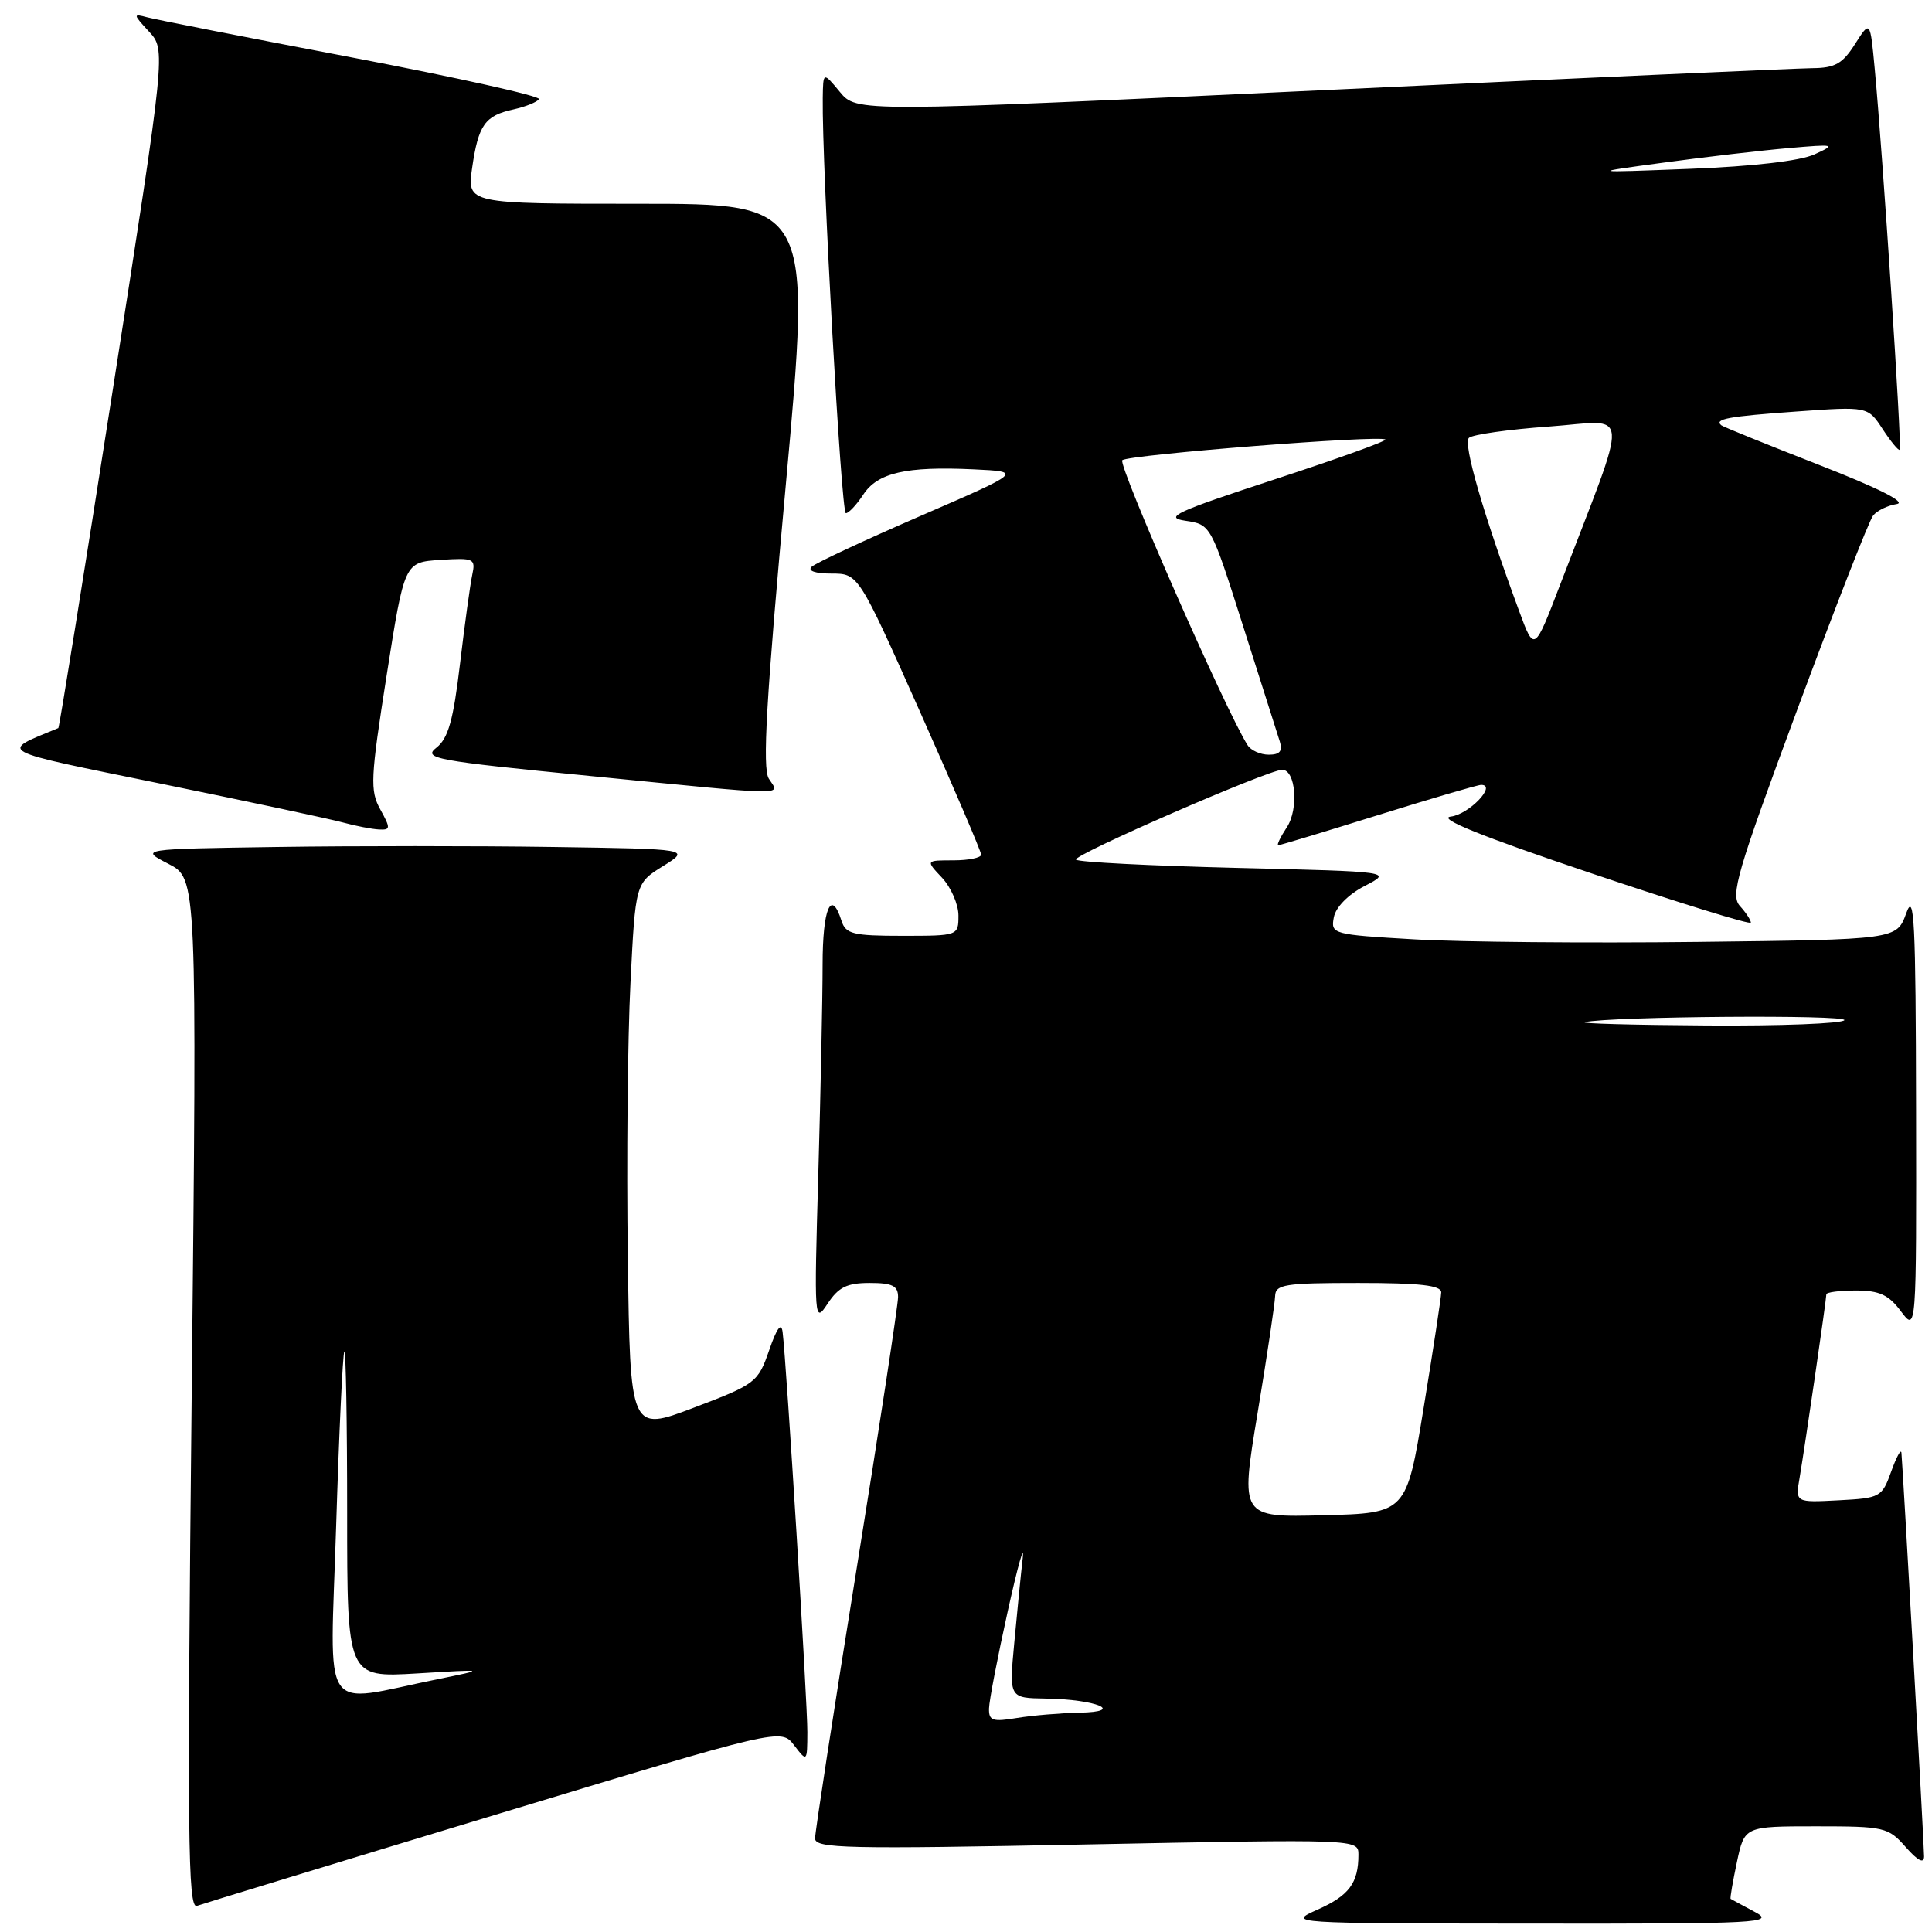<?xml version="1.0" encoding="UTF-8" standalone="no"?>
<!DOCTYPE svg PUBLIC "-//W3C//DTD SVG 1.1//EN" "http://www.w3.org/Graphics/SVG/1.1/DTD/svg11.dtd" >
<svg xmlns="http://www.w3.org/2000/svg" xmlns:xlink="http://www.w3.org/1999/xlink" version="1.1" viewBox="0 0 256 256">
 <g >
 <path fill="currentColor"
d=" M 232.50 253.33 C 230.85 252.45 229.42 251.68 229.32 251.61 C 229.22 251.53 229.60 249.34 230.15 246.74 C 231.16 242.00 231.16 242.00 240.63 242.00 C 249.70 242.00 250.20 242.11 252.52 244.75 C 254.12 246.57 254.94 246.99 254.95 246.00 C 254.96 244.58 252.15 194.63 251.95 192.50 C 251.89 191.95 251.28 193.07 250.59 195.00 C 249.37 198.39 249.14 198.51 243.61 198.80 C 237.89 199.10 237.89 199.10 238.46 195.80 C 239.14 191.82 242.00 172.22 242.00 171.51 C 242.00 171.23 243.76 171.00 245.92 171.00 C 249.03 171.00 250.26 171.57 251.88 173.75 C 253.94 176.50 253.94 176.50 253.89 147.00 C 253.85 122.02 253.65 118.04 252.59 121.00 C 251.32 124.50 251.32 124.50 224.91 124.81 C 210.39 124.98 193.51 124.83 187.41 124.47 C 176.56 123.84 176.32 123.77 176.74 121.55 C 177.00 120.20 178.65 118.52 180.84 117.39 C 184.50 115.50 184.50 115.50 163.83 115.00 C 152.46 114.72 142.90 114.24 142.58 113.91 C 142.02 113.35 168.06 102.00 169.90 102.00 C 171.69 102.00 172.11 107.18 170.52 109.61 C 169.66 110.92 169.14 112.00 169.38 112.00 C 169.61 112.00 175.57 110.20 182.62 108.00 C 189.68 105.80 195.81 104.00 196.26 104.00 C 198.39 104.00 194.66 107.91 192.25 108.20 C 190.37 108.42 196.22 110.79 210.75 115.68 C 222.44 119.62 232.00 122.58 232.00 122.25 C 232.00 121.92 231.35 120.93 230.55 120.05 C 229.26 118.63 230.13 115.64 238.17 93.97 C 243.16 80.51 247.67 68.96 248.20 68.31 C 248.72 67.66 250.13 66.97 251.32 66.79 C 252.70 66.58 248.88 64.66 241.00 61.59 C 234.12 58.90 228.31 56.55 228.08 56.35 C 227.10 55.52 229.03 55.17 238.00 54.53 C 247.50 53.85 247.50 53.85 249.47 56.87 C 250.56 58.53 251.57 59.76 251.73 59.60 C 252.03 59.30 249.47 20.31 248.41 9.09 C 247.81 2.68 247.81 2.68 245.80 5.84 C 244.16 8.43 243.15 9.01 240.15 9.03 C 238.14 9.05 208.82 10.36 175.00 11.96 C 113.50 14.85 113.50 14.85 111.29 12.18 C 109.07 9.50 109.07 9.50 109.02 13.00 C 108.90 21.86 111.46 68.00 112.08 68.00 C 112.46 68.00 113.49 66.90 114.38 65.55 C 116.29 62.63 120.06 61.77 129.00 62.19 C 135.50 62.50 135.50 62.50 122.00 68.35 C 114.58 71.57 108.07 74.61 107.55 75.10 C 106.98 75.64 108.02 76.00 110.17 76.00 C 113.74 76.00 113.74 76.00 121.88 94.25 C 126.35 104.29 130.01 112.84 130.01 113.25 C 130.00 113.66 128.35 114.00 126.33 114.00 C 122.65 114.00 122.65 114.00 124.83 116.31 C 126.02 117.59 127.00 119.84 127.00 121.31 C 127.00 123.99 126.97 124.00 119.57 124.00 C 113.01 124.00 112.06 123.76 111.50 122.00 C 110.14 117.71 109.00 120.36 109.00 127.84 C 109.00 132.15 108.74 144.64 108.43 155.59 C 107.87 175.02 107.90 175.43 109.66 172.75 C 111.10 170.56 112.22 170.00 115.23 170.00 C 118.24 170.00 119.00 170.37 119.00 171.87 C 119.00 172.89 116.53 189.11 113.50 207.91 C 110.47 226.71 108.00 242.77 108.00 243.60 C 108.00 244.94 112.21 245.03 144.00 244.40 C 179.98 243.69 180.00 243.69 180.00 245.76 C 180.00 249.51 178.76 251.18 174.60 253.03 C 170.52 254.85 170.69 254.86 203.00 254.89 C 233.30 254.92 235.30 254.81 232.50 253.33 Z  M 65.50 240.51 C 103.49 229.00 103.49 229.00 105.22 231.25 C 106.95 233.50 106.96 233.49 106.98 229.51 C 107.00 225.65 104.21 180.55 103.70 176.50 C 103.53 175.17 102.93 175.98 101.92 178.91 C 100.44 183.18 100.15 183.41 91.95 186.52 C 83.50 189.73 83.50 189.73 83.19 166.61 C 83.01 153.90 83.17 137.55 83.54 130.27 C 84.20 117.04 84.20 117.04 87.85 114.77 C 91.50 112.50 91.50 112.50 73.25 112.23 C 63.21 112.08 46.79 112.08 36.75 112.23 C 18.50 112.50 18.50 112.50 22.31 114.46 C 26.11 116.42 26.11 116.42 25.40 184.74 C 24.79 243.26 24.89 252.98 26.09 252.54 C 26.87 252.26 44.60 246.84 65.50 240.51 Z  M 50.39 107.25 C 49.01 104.75 49.09 103.14 51.23 89.50 C 53.59 74.50 53.59 74.50 58.33 74.19 C 62.82 73.90 63.04 74.01 62.57 76.19 C 62.30 77.46 61.57 82.78 60.95 88.00 C 60.07 95.43 59.39 97.84 57.84 99.06 C 56.00 100.50 57.55 100.79 78.17 102.82 C 105.25 105.49 103.31 105.46 101.87 103.17 C 101.00 101.76 101.52 92.74 104.13 64.17 C 107.52 27.00 107.52 27.00 84.70 27.00 C 61.88 27.00 61.88 27.00 62.56 22.25 C 63.39 16.53 64.25 15.32 68.06 14.49 C 69.66 14.13 71.18 13.52 71.42 13.13 C 71.66 12.74 60.53 10.26 46.68 7.62 C 32.83 4.99 20.60 2.59 19.50 2.29 C 17.61 1.78 17.62 1.89 19.74 4.18 C 21.98 6.61 21.98 6.61 14.97 51.49 C 11.11 76.18 7.86 96.42 7.73 96.47 C -0.14 99.73 -0.96 99.29 21.60 103.90 C 33.09 106.25 43.85 108.54 45.50 109.00 C 47.15 109.45 49.27 109.86 50.20 109.91 C 51.76 109.99 51.78 109.77 50.39 107.25 Z  M 131.05 226.38 C 131.07 225.35 132.19 219.55 133.53 213.50 C 134.87 207.45 135.76 204.30 135.51 206.50 C 135.26 208.70 134.76 213.76 134.39 217.75 C 133.71 225.00 133.71 225.00 138.61 225.07 C 145.30 225.17 149.20 226.83 143.00 226.94 C 140.53 226.99 136.81 227.30 134.75 227.64 C 131.52 228.18 131.01 228.00 131.05 226.38 Z  M 166.63 187.28 C 167.89 179.70 168.93 172.71 168.96 171.75 C 169.00 170.19 170.21 170.00 180.00 170.00 C 188.15 170.00 190.99 170.32 190.97 171.25 C 190.96 171.94 189.91 178.80 188.65 186.50 C 186.36 200.50 186.36 200.50 175.35 200.78 C 164.35 201.06 164.35 201.06 166.63 187.28 Z  M 210.00 135.44 C 213.53 134.67 244.85 134.43 244.39 135.18 C 244.11 135.63 235.92 135.95 226.19 135.88 C 216.46 135.82 209.18 135.62 210.00 135.44 Z  M 165.32 98.75 C 162.48 94.32 148.08 61.54 148.71 60.98 C 149.54 60.25 182.95 57.62 183.57 58.24 C 183.77 58.44 177.13 60.83 168.81 63.55 C 155.80 67.81 154.16 68.57 157.07 69.00 C 160.44 69.50 160.44 69.50 164.73 83.00 C 167.09 90.42 169.27 97.29 169.58 98.25 C 169.98 99.52 169.59 100.00 168.13 100.00 C 167.02 100.00 165.76 99.44 165.32 98.75 Z  M 201.29 80.96 C 196.53 68.06 193.84 58.77 194.64 58.02 C 195.11 57.58 199.88 56.90 205.24 56.52 C 216.20 55.73 216.02 53.21 206.73 77.46 C 203.30 86.42 203.30 86.42 201.29 80.96 Z  M 220.50 21.54 C 226.00 20.79 233.43 19.93 237.00 19.62 C 243.15 19.08 243.34 19.13 240.44 20.45 C 238.55 21.32 232.27 22.05 223.94 22.37 C 210.50 22.89 210.50 22.89 220.50 21.54 Z  M 44.54 202.28 C 44.93 189.75 45.42 179.31 45.63 179.08 C 45.83 178.85 46.00 188.48 46.00 200.48 C 46.00 222.29 46.00 222.29 55.25 221.74 C 64.50 221.18 64.50 221.18 58.00 222.50 C 42.21 225.70 43.74 228.00 44.54 202.28 Z "/>
</g>
</svg>